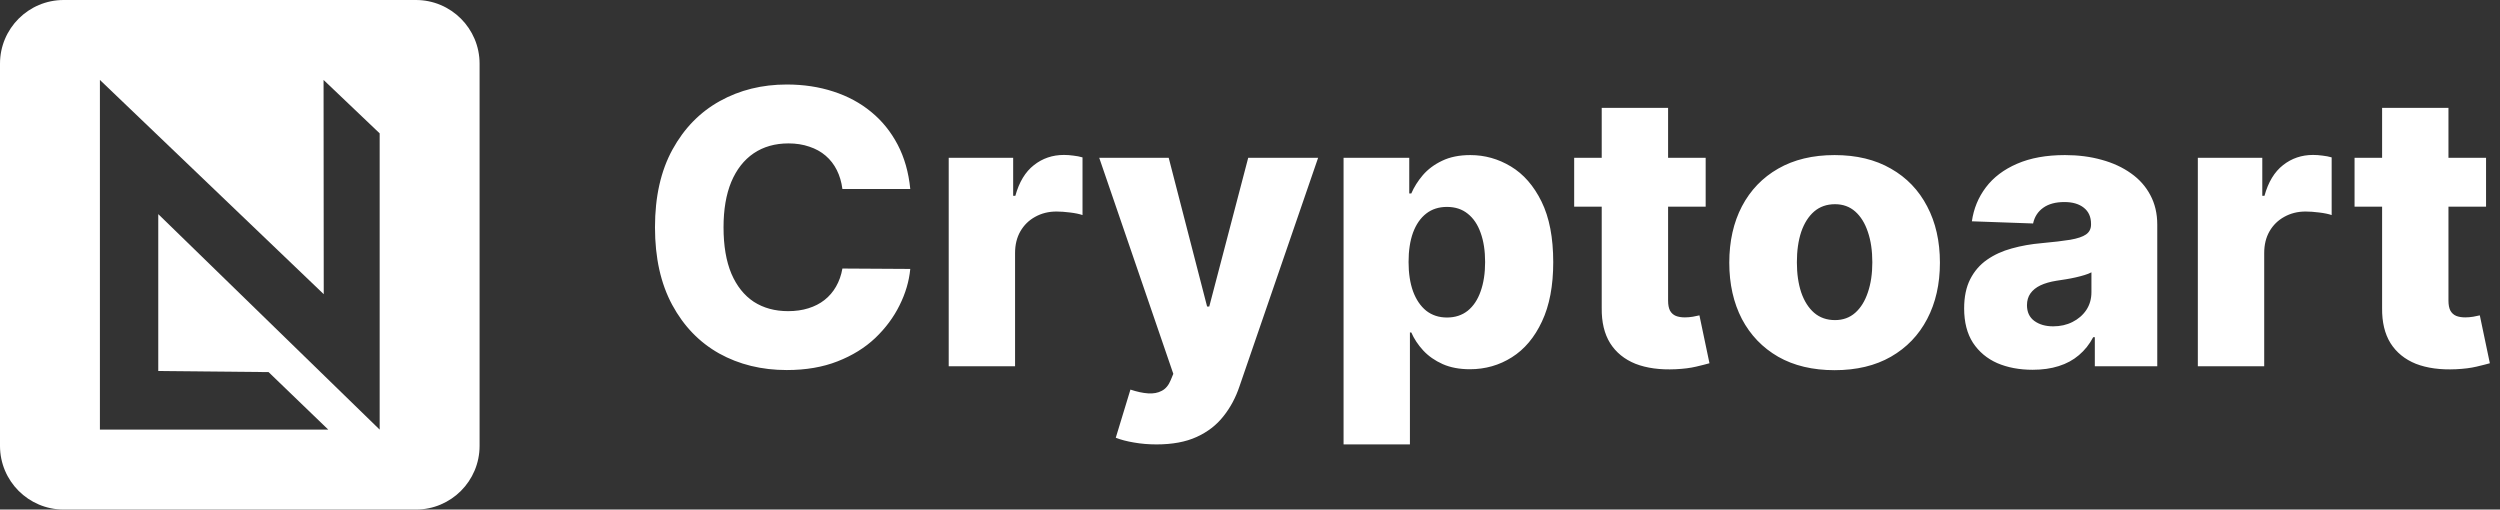 <svg width="157" height="32" viewBox="0 0 157 32" fill="none" xmlns="http://www.w3.org/2000/svg">
<rect x="0" y="0" width="157" height="32" fill="#333333" stroke="none"/>
<path fill-rule="evenodd" clip-rule="evenodd" d="M4 0C1.791 0 0 1.791 0 4V28C0 30.209 1.791 32 4 32H26.118C28.327 32 30.118 30.209 30.118 28V4C30.118 1.791 28.327 0 26.118 0H4ZM6.274 26.98V5.02L20.331 18.475L20.32 5.02L23.843 8.375V26.98L9.939 13.447V23.3L16.867 23.368L20.615 26.98H6.274Z" fill="white"/>
<path d="M57.165 11.869H52.903C52.847 11.432 52.73 11.037 52.554 10.685C52.378 10.332 52.145 10.031 51.855 9.781C51.565 9.531 51.222 9.341 50.824 9.21C50.432 9.074 49.997 9.006 49.52 9.006C48.673 9.006 47.943 9.213 47.33 9.628C46.722 10.043 46.253 10.642 45.923 11.426C45.599 12.21 45.438 13.159 45.438 14.273C45.438 15.432 45.602 16.403 45.932 17.188C46.267 17.966 46.736 18.554 47.338 18.952C47.946 19.344 48.665 19.54 49.494 19.54C49.96 19.54 50.383 19.48 50.764 19.361C51.151 19.241 51.489 19.068 51.778 18.841C52.074 18.608 52.315 18.327 52.503 17.997C52.696 17.662 52.83 17.284 52.903 16.864L57.165 16.889C57.091 17.662 56.867 18.423 56.492 19.173C56.122 19.923 55.614 20.608 54.966 21.227C54.318 21.841 53.528 22.329 52.597 22.693C51.67 23.057 50.608 23.239 49.409 23.239C47.83 23.239 46.415 22.892 45.165 22.199C43.92 21.5 42.938 20.483 42.216 19.148C41.494 17.812 41.133 16.188 41.133 14.273C41.133 12.352 41.5 10.724 42.233 9.389C42.966 8.054 43.957 7.04 45.207 6.347C46.457 5.653 47.858 5.307 49.409 5.307C50.466 5.307 51.443 5.455 52.341 5.75C53.239 6.04 54.028 6.466 54.71 7.028C55.392 7.585 55.946 8.27 56.372 9.082C56.798 9.895 57.062 10.824 57.165 11.869ZM59.579 23V9.909H63.627V12.296H63.764C64.002 11.432 64.391 10.79 64.931 10.369C65.471 9.943 66.099 9.73 66.815 9.73C67.008 9.73 67.207 9.744 67.411 9.773C67.616 9.795 67.806 9.832 67.982 9.884V13.506C67.783 13.438 67.522 13.383 67.198 13.344C66.88 13.304 66.596 13.284 66.346 13.284C65.852 13.284 65.406 13.395 65.008 13.617C64.616 13.832 64.306 14.136 64.079 14.528C63.857 14.915 63.746 15.369 63.746 15.892V23H59.579ZM72.627 27.909C72.127 27.909 71.656 27.869 71.212 27.79C70.769 27.716 70.388 27.616 70.07 27.491L70.991 24.466C71.4 24.602 71.769 24.682 72.099 24.704C72.434 24.727 72.721 24.673 72.96 24.543C73.204 24.418 73.391 24.193 73.522 23.869L73.684 23.477L69.031 9.909H73.394L75.806 19.25H75.942L78.388 9.909H82.778L77.843 24.253C77.604 24.969 77.266 25.599 76.829 26.145C76.397 26.696 75.837 27.128 75.15 27.44C74.468 27.753 73.627 27.909 72.627 27.909ZM84.376 27.909V9.909H88.501V12.151H88.629C88.799 11.753 89.04 11.369 89.353 11C89.671 10.631 90.075 10.329 90.563 10.097C91.058 9.858 91.648 9.739 92.336 9.739C93.245 9.739 94.094 9.977 94.884 10.454C95.68 10.932 96.322 11.668 96.81 12.662C97.299 13.656 97.543 14.923 97.543 16.463C97.543 17.946 97.308 19.188 96.836 20.188C96.37 21.188 95.739 21.938 94.944 22.438C94.154 22.938 93.276 23.188 92.31 23.188C91.651 23.188 91.08 23.079 90.597 22.864C90.114 22.648 89.708 22.364 89.379 22.011C89.055 21.659 88.805 21.281 88.629 20.878H88.543V27.909H84.376ZM88.458 16.454C88.458 17.159 88.552 17.773 88.739 18.296C88.933 18.818 89.208 19.224 89.566 19.514C89.93 19.798 90.364 19.94 90.87 19.94C91.381 19.94 91.816 19.798 92.174 19.514C92.532 19.224 92.802 18.818 92.984 18.296C93.171 17.773 93.265 17.159 93.265 16.454C93.265 15.75 93.171 15.139 92.984 14.622C92.802 14.105 92.532 13.704 92.174 13.421C91.822 13.136 91.387 12.994 90.87 12.994C90.359 12.994 89.924 13.133 89.566 13.412C89.208 13.69 88.933 14.088 88.739 14.605C88.552 15.122 88.458 15.739 88.458 16.454ZM107.116 9.909V12.977H98.858V9.909H107.116ZM100.588 6.773H104.756V18.884C104.756 19.139 104.795 19.347 104.875 19.506C104.96 19.659 105.082 19.77 105.241 19.838C105.401 19.901 105.591 19.932 105.812 19.932C105.972 19.932 106.139 19.918 106.315 19.889C106.497 19.855 106.634 19.827 106.724 19.804L107.355 22.812C107.156 22.869 106.875 22.94 106.511 23.026C106.153 23.111 105.724 23.165 105.224 23.188C104.247 23.233 103.409 23.119 102.71 22.847C102.017 22.568 101.486 22.136 101.116 21.551C100.753 20.966 100.577 20.23 100.588 19.344V6.773ZM115.213 23.247C113.838 23.247 112.656 22.966 111.668 22.403C110.685 21.835 109.926 21.046 109.392 20.034C108.864 19.017 108.599 17.838 108.599 16.497C108.599 15.151 108.864 13.972 109.392 12.96C109.926 11.943 110.685 11.153 111.668 10.591C112.656 10.023 113.838 9.739 115.213 9.739C116.588 9.739 117.767 10.023 118.75 10.591C119.739 11.153 120.497 11.943 121.026 12.96C121.56 13.972 121.827 15.151 121.827 16.497C121.827 17.838 121.56 19.017 121.026 20.034C120.497 21.046 119.739 21.835 118.75 22.403C117.767 22.966 116.588 23.247 115.213 23.247ZM115.239 20.102C115.739 20.102 116.162 19.949 116.509 19.642C116.855 19.335 117.119 18.909 117.301 18.364C117.489 17.818 117.582 17.188 117.582 16.472C117.582 15.744 117.489 15.108 117.301 14.562C117.119 14.017 116.855 13.591 116.509 13.284C116.162 12.977 115.739 12.824 115.239 12.824C114.722 12.824 114.284 12.977 113.926 13.284C113.574 13.591 113.304 14.017 113.116 14.562C112.935 15.108 112.844 15.744 112.844 16.472C112.844 17.188 112.935 17.818 113.116 18.364C113.304 18.909 113.574 19.335 113.926 19.642C114.284 19.949 114.722 20.102 115.239 20.102ZM127.652 23.222C126.817 23.222 126.075 23.082 125.428 22.804C124.786 22.52 124.277 22.094 123.902 21.526C123.533 20.952 123.348 20.233 123.348 19.369C123.348 18.642 123.476 18.028 123.732 17.528C123.987 17.028 124.339 16.622 124.788 16.31C125.237 15.997 125.754 15.761 126.339 15.602C126.925 15.438 127.55 15.327 128.214 15.27C128.959 15.202 129.558 15.131 130.013 15.057C130.467 14.977 130.797 14.867 131.001 14.724C131.212 14.577 131.317 14.369 131.317 14.102V14.06C131.317 13.622 131.166 13.284 130.865 13.046C130.564 12.807 130.158 12.688 129.646 12.688C129.095 12.688 128.652 12.807 128.317 13.046C127.982 13.284 127.768 13.614 127.678 14.034L123.834 13.898C123.947 13.102 124.24 12.392 124.712 11.767C125.189 11.136 125.842 10.642 126.672 10.284C127.507 9.92 128.51 9.739 129.68 9.739C130.516 9.739 131.286 9.838 131.99 10.037C132.695 10.23 133.308 10.514 133.831 10.889C134.354 11.258 134.757 11.713 135.041 12.253C135.331 12.793 135.476 13.409 135.476 14.102V23H131.555V21.176H131.453C131.22 21.619 130.922 21.994 130.558 22.301C130.2 22.608 129.777 22.838 129.288 22.991C128.805 23.145 128.26 23.222 127.652 23.222ZM128.939 20.494C129.388 20.494 129.791 20.403 130.149 20.222C130.513 20.04 130.803 19.79 131.018 19.472C131.234 19.148 131.342 18.773 131.342 18.347V17.102C131.223 17.165 131.078 17.222 130.908 17.273C130.743 17.324 130.561 17.372 130.362 17.418C130.163 17.463 129.959 17.503 129.749 17.537C129.538 17.571 129.337 17.602 129.143 17.631C128.751 17.693 128.416 17.79 128.138 17.921C127.865 18.051 127.655 18.222 127.507 18.432C127.365 18.636 127.294 18.881 127.294 19.165C127.294 19.597 127.447 19.926 127.754 20.153C128.067 20.381 128.462 20.494 128.939 20.494ZM138.024 23V9.909H142.072V12.296H142.209C142.447 11.432 142.837 10.79 143.376 10.369C143.916 9.943 144.544 9.73 145.26 9.73C145.453 9.73 145.652 9.744 145.857 9.773C146.061 9.795 146.251 9.832 146.428 9.884V13.506C146.229 13.438 145.967 13.383 145.643 13.344C145.325 13.304 145.041 13.284 144.791 13.284C144.297 13.284 143.851 13.395 143.453 13.617C143.061 13.832 142.751 14.136 142.524 14.528C142.303 14.915 142.192 15.369 142.192 15.892V23H138.024ZM156.124 9.909V12.977H147.866V9.909H156.124ZM149.596 6.773H153.763V18.884C153.763 19.139 153.803 19.347 153.883 19.506C153.968 19.659 154.09 19.77 154.249 19.838C154.408 19.901 154.599 19.932 154.82 19.932C154.979 19.932 155.147 19.918 155.323 19.889C155.505 19.855 155.641 19.827 155.732 19.804L156.363 22.812C156.164 22.869 155.883 22.94 155.519 23.026C155.161 23.111 154.732 23.165 154.232 23.188C153.255 23.233 152.417 23.119 151.718 22.847C151.025 22.568 150.494 22.136 150.124 21.551C149.761 20.966 149.585 20.23 149.596 19.344V6.773Z" fill="white"/>
</svg>
